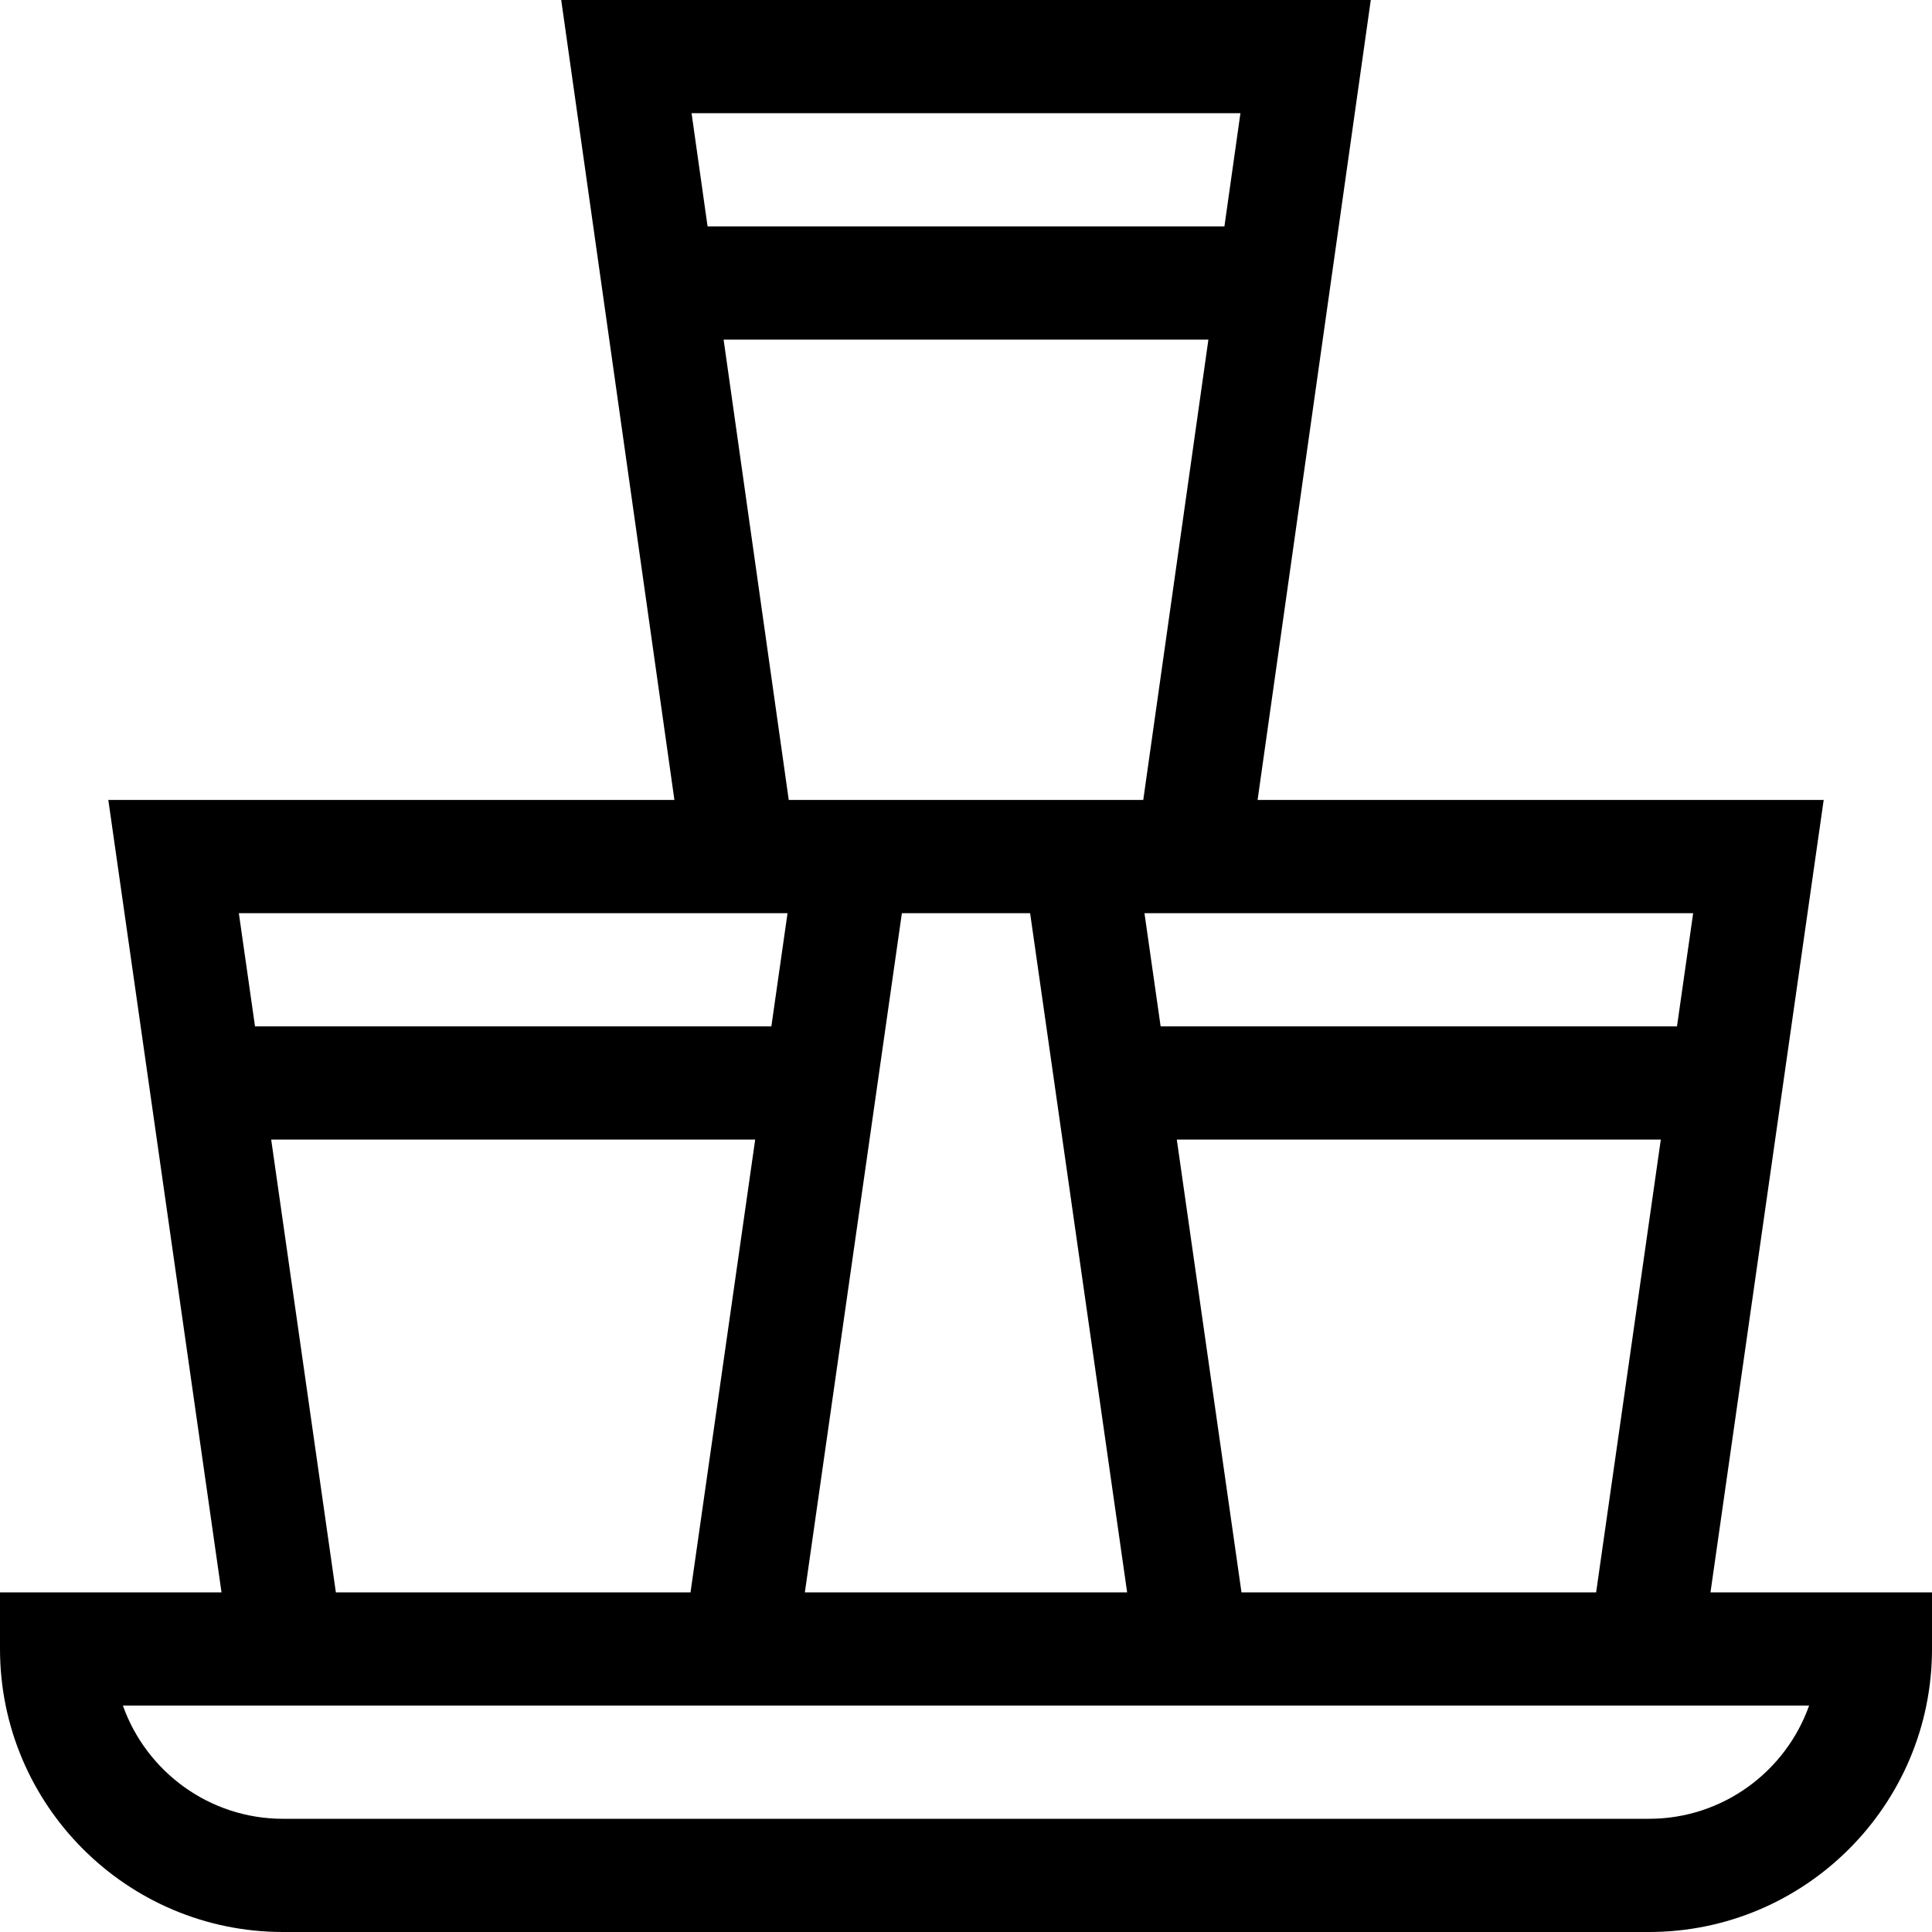 <svg id="Layer_1" enable-background="new 0 0 512 512" height="512" viewBox="0 0 512 512" width="512" xmlns="http://www.w3.org/2000/svg"><path d="m453.295 422 30-210h-150.023l30-212h-214.544l30 212h-150.023l30 210h-58.705v15c0 41.355 33.645 75 75 75h362c41.355 0 75-33.645 75-75v-15zm-124.286 0-17.143-120h128.267l-17.143 120zm-90-180h33.982l25.714 180h-85.41zm209.696 0-4.286 30h-136.838l-4.286-30zm-119.977-212-4.245 30h-136.966l-4.245-30zm-136.965 60h128.475l-17.264 122c-10.892 0-83.058 0-93.946 0zm16.942 152-4.286 30h-136.838l-4.286-30zm-136.839 60h128.267l-17.143 120h-93.981zm365.134 180h-362c-19.556 0-36.239-12.539-42.43-30h446.86c-6.191 17.461-22.874 30-42.43 30z"/></svg>